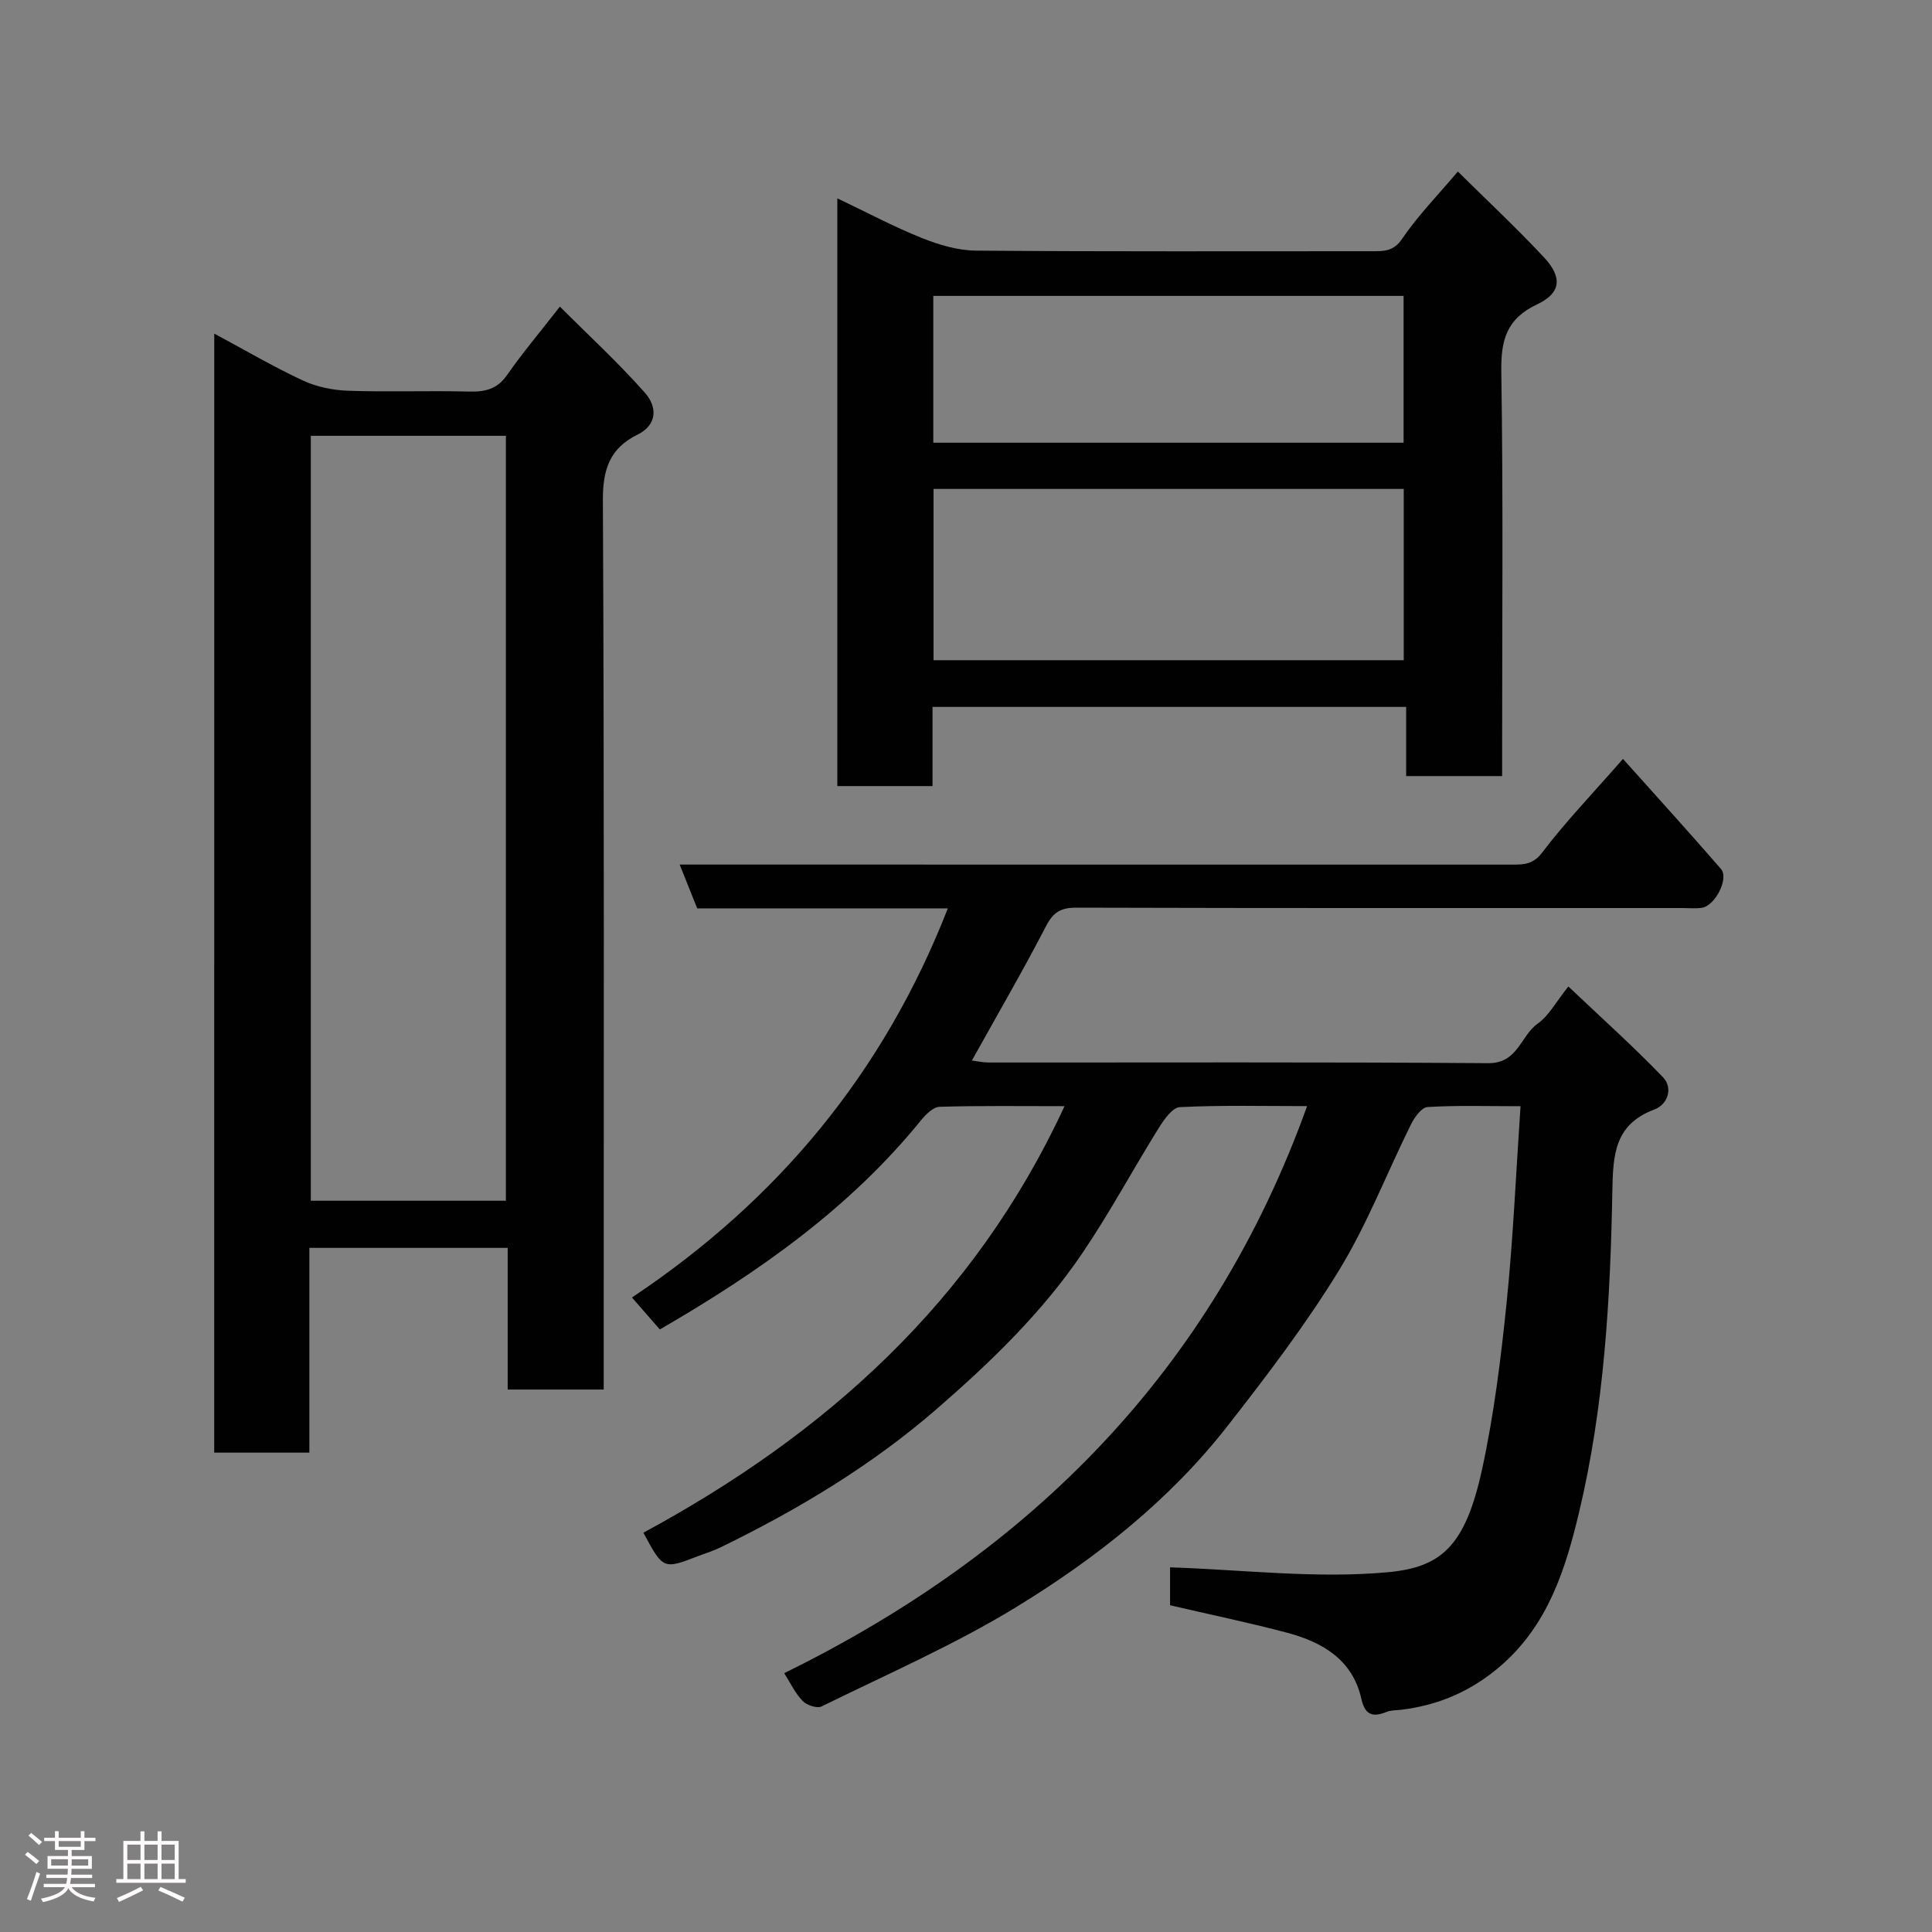 <svg enable-background="new 0 0 400 400" viewBox="0 0 400 400" xmlns="http://www.w3.org/2000/svg"><rect x="0" y="0" width="400" height="400" fill="#808080" stroke="none"/><path d="m5.17 384 .55-.58c.85.61 1.65 1.24 2.4 1.87l-.59.64c-.83-.73-1.62-1.38-2.36-1.93m1.22 9.53-.82-.34c.71-1.76 1.37-3.64 1.98-5.63.24.13.5.25.76.36-.6 1.67-1.24 3.54-1.92 5.61m-.5-13.5.57-.54c.56.44 1.31 1.06 2.26 1.87l-.64.64c-.68-.66-1.41-1.32-2.19-1.97m3.25.46h2.24v-1.36h.77v1.36h4.57v-1.36h.76v1.36h2.28v.69h-2.28v1.84h-2.64v1.26h4.18v2.64h-4.21c0 .45-.02.86-.05 1.21h4.32v.69h-4.38c-.04.34-.1.75-.19 1.22h5.15v.69h-4.82c.87 1.19 2.51 1.92 4.93 2.19-.17.31-.3.57-.37.76-2.77-.49-4.52-1.41-5.26-2.76-.56 1.26-2.3 2.23-5.24 2.9-.12-.24-.26-.48-.43-.72 2.73-.55 4.38-1.34 4.96-2.38h-4.38v-.69h4.65c.1-.38.17-.79.21-1.22h-4.32v-.69h4.4c.03-.34.05-.75.05-1.21h-4.2v-2.64h4.23v-1.26h-2.69v-1.84h-2.24zm1.46 4.46v1.29h3.45c.01-.4.02-.57.01-.53v-.32-.45h-3.46zm1.55-2.59h4.57v-1.19h-4.57zm6.11 2.59h-3.42v.77c-.02.19-.01.37-.02.53h3.44z" fill="#fcfafa"/><path d="m32.63 379.16h.82v1.98h3.54v7.89h1.46v.78h-14.37v-.78h1.46v-7.89h3.54v-1.98h.82v1.98h2.73zm-3.49 11.48.5.73c-1.61.82-3.28 1.63-5 2.41-.13-.27-.28-.55-.44-.82 1.75-.72 3.4-1.49 4.94-2.32m-2.78-5.55h2.73v-3.18h-2.73zm0 3.95h2.73v-3.2h-2.73zm3.54-3.95h2.73v-3.18h-2.73zm0 3.95h2.73v-3.2h-2.73zm7.89 4.68c-1.84-.92-3.51-1.7-5.02-2.32l.45-.73c1.89.8 3.57 1.55 5.04 2.23zm-1.62-11.81h-2.73v3.18h2.73zm-2.73 7.13h2.73v-3.2h-2.73z" fill="#fcfafa"/><g fill="#010102"><path d="m242.25 332.35c0-2.94 0-6.03 0-7.85 15.18.5 30.29 2.38 45.09 1.01 11.02-1.02 16.03-5.32 19.51-21.32 2.46-11.31 3.89-22.88 5.07-34.4 1.36-13.29 1.93-26.65 2.89-40.76-7.1 0-13.2-.2-19.26.17-1.23.08-2.7 2.13-3.42 3.59-5 10.08-9.07 20.7-14.92 30.25-6.89 11.24-14.95 21.81-23.08 32.22-11.98 15.33-27.16 27.32-43.57 37.37-12.88 7.89-26.87 13.98-40.46 20.67-.94.46-3.09-.26-3.94-1.15-1.55-1.62-2.55-3.77-3.8-5.74 50.97-25.03 88.53-62.54 108.26-117.4-8.96 0-17.67-.22-26.35.21-1.55.08-3.31 2.63-4.4 4.38-5.35 8.59-10.14 17.54-15.81 25.9-8.29 12.22-18.85 22.41-29.98 32.09-13.58 11.81-28.8 20.92-44.86 28.76-1.45.71-3.02 1.19-4.54 1.77-7.37 2.85-7.37 2.85-11.47-4.79 37.73-20.41 68.47-47.84 87.19-88.31-9.04 0-17.45-.12-25.85.13-1.32.04-2.86 1.56-3.84 2.77-14.83 18.27-33.67 31.5-54.1 43.33-1.9-2.18-3.72-4.26-5.77-6.62 30.2-20.13 52.09-46.5 65.4-80.56-17.65 0-34.75 0-51.89 0-1.2-3-2.28-5.7-3.63-9.07h6.41c55.32 0 110.64 0 165.96.01 2.44 0 4.35-.04 6.25-2.56 4.65-6.15 10.04-11.74 16.68-19.33 7 7.83 13.74 15.23 20.29 22.79 1.7 1.96-1.21 7.64-3.97 8.04-1.31.19-2.66.05-3.99.05-41.82 0-83.65.04-125.47-.08-3.24-.01-4.81.92-6.32 3.84-4.79 9.26-10.05 18.29-15.34 27.81 1.06.13 2.24.41 3.42.41 34.49.02 68.98-.12 103.47.14 6.19.05 6.68-5.67 10.25-8.19 2.32-1.63 3.78-4.48 6.35-7.69 6.81 6.46 13.46 12.4 19.61 18.81 2.09 2.18 1.01 5.6-1.78 6.65-8.25 3.1-8.58 9.28-8.72 16.88-.41 22.33-1.68 44.69-6.89 66.52-2.81 11.8-6.44 23.34-16.22 31.79-6.03 5.21-12.83 8.17-20.64 9.1-.98.12-2.03.07-2.92.42-2.87 1.15-4.52.79-5.3-2.7-1.8-8.04-7.98-11.68-15.22-13.63-8.01-2.14-16.13-3.8-24.38-5.73z"/><path d="m44.36 69.07c6.27 3.36 12.17 6.83 18.35 9.71 2.85 1.33 6.22 2.01 9.39 2.12 8.32.29 16.66-.05 24.98.17 3.32.08 5.83-.46 7.88-3.4 3.17-4.55 6.77-8.81 10.96-14.19 5.98 5.99 12.13 11.64 17.63 17.87 2.4 2.72 2.76 6.51-1.59 8.65-5.69 2.81-7.17 7.16-7.14 13.55.29 59.31.17 118.62.17 177.93v6.21c-6.74 0-13.12 0-19.88 0 0-9.76 0-19.37 0-29.33-13.75 0-27.13 0-41.06 0v42.39c-6.81 0-13.07 0-19.7 0 .01-77.01.01-154.01.01-231.68zm19.99 21.16v158.37h40.39c0-52.98 0-105.56 0-158.37-13.52 0-26.78 0-40.39 0z"/><path d="m173.36 41.06c5.99 2.85 11.6 5.85 17.48 8.21 3.54 1.42 7.48 2.59 11.25 2.62 27.32.22 54.65.11 81.98.12 2.45 0 4.44.07 6.24-2.59 3.21-4.73 7.27-8.87 11.52-13.91 6.08 6.02 12.18 11.71 17.85 17.79 3.84 4.11 3.53 7.37-1.43 9.71-6.36 3-7.52 7.41-7.42 13.96.4 25.99.17 51.98.17 77.98v5.73c-6.72 0-13.11 0-19.87 0 0-4.74 0-9.35 0-14.32-32.75 0-65.13 0-98.06 0v16.39c-6.81 0-13.08 0-19.71 0 0-40.24 0-80.48 0-121.69zm19.92 60.17v35.46h97.35c0-12.03 0-23.74 0-35.46-32.61 0-64.86 0-97.35 0zm-.05-9.57h97.37c0-10.39 0-20.44 0-30.4-32.64 0-64.89 0-97.37 0z"/></g></svg>